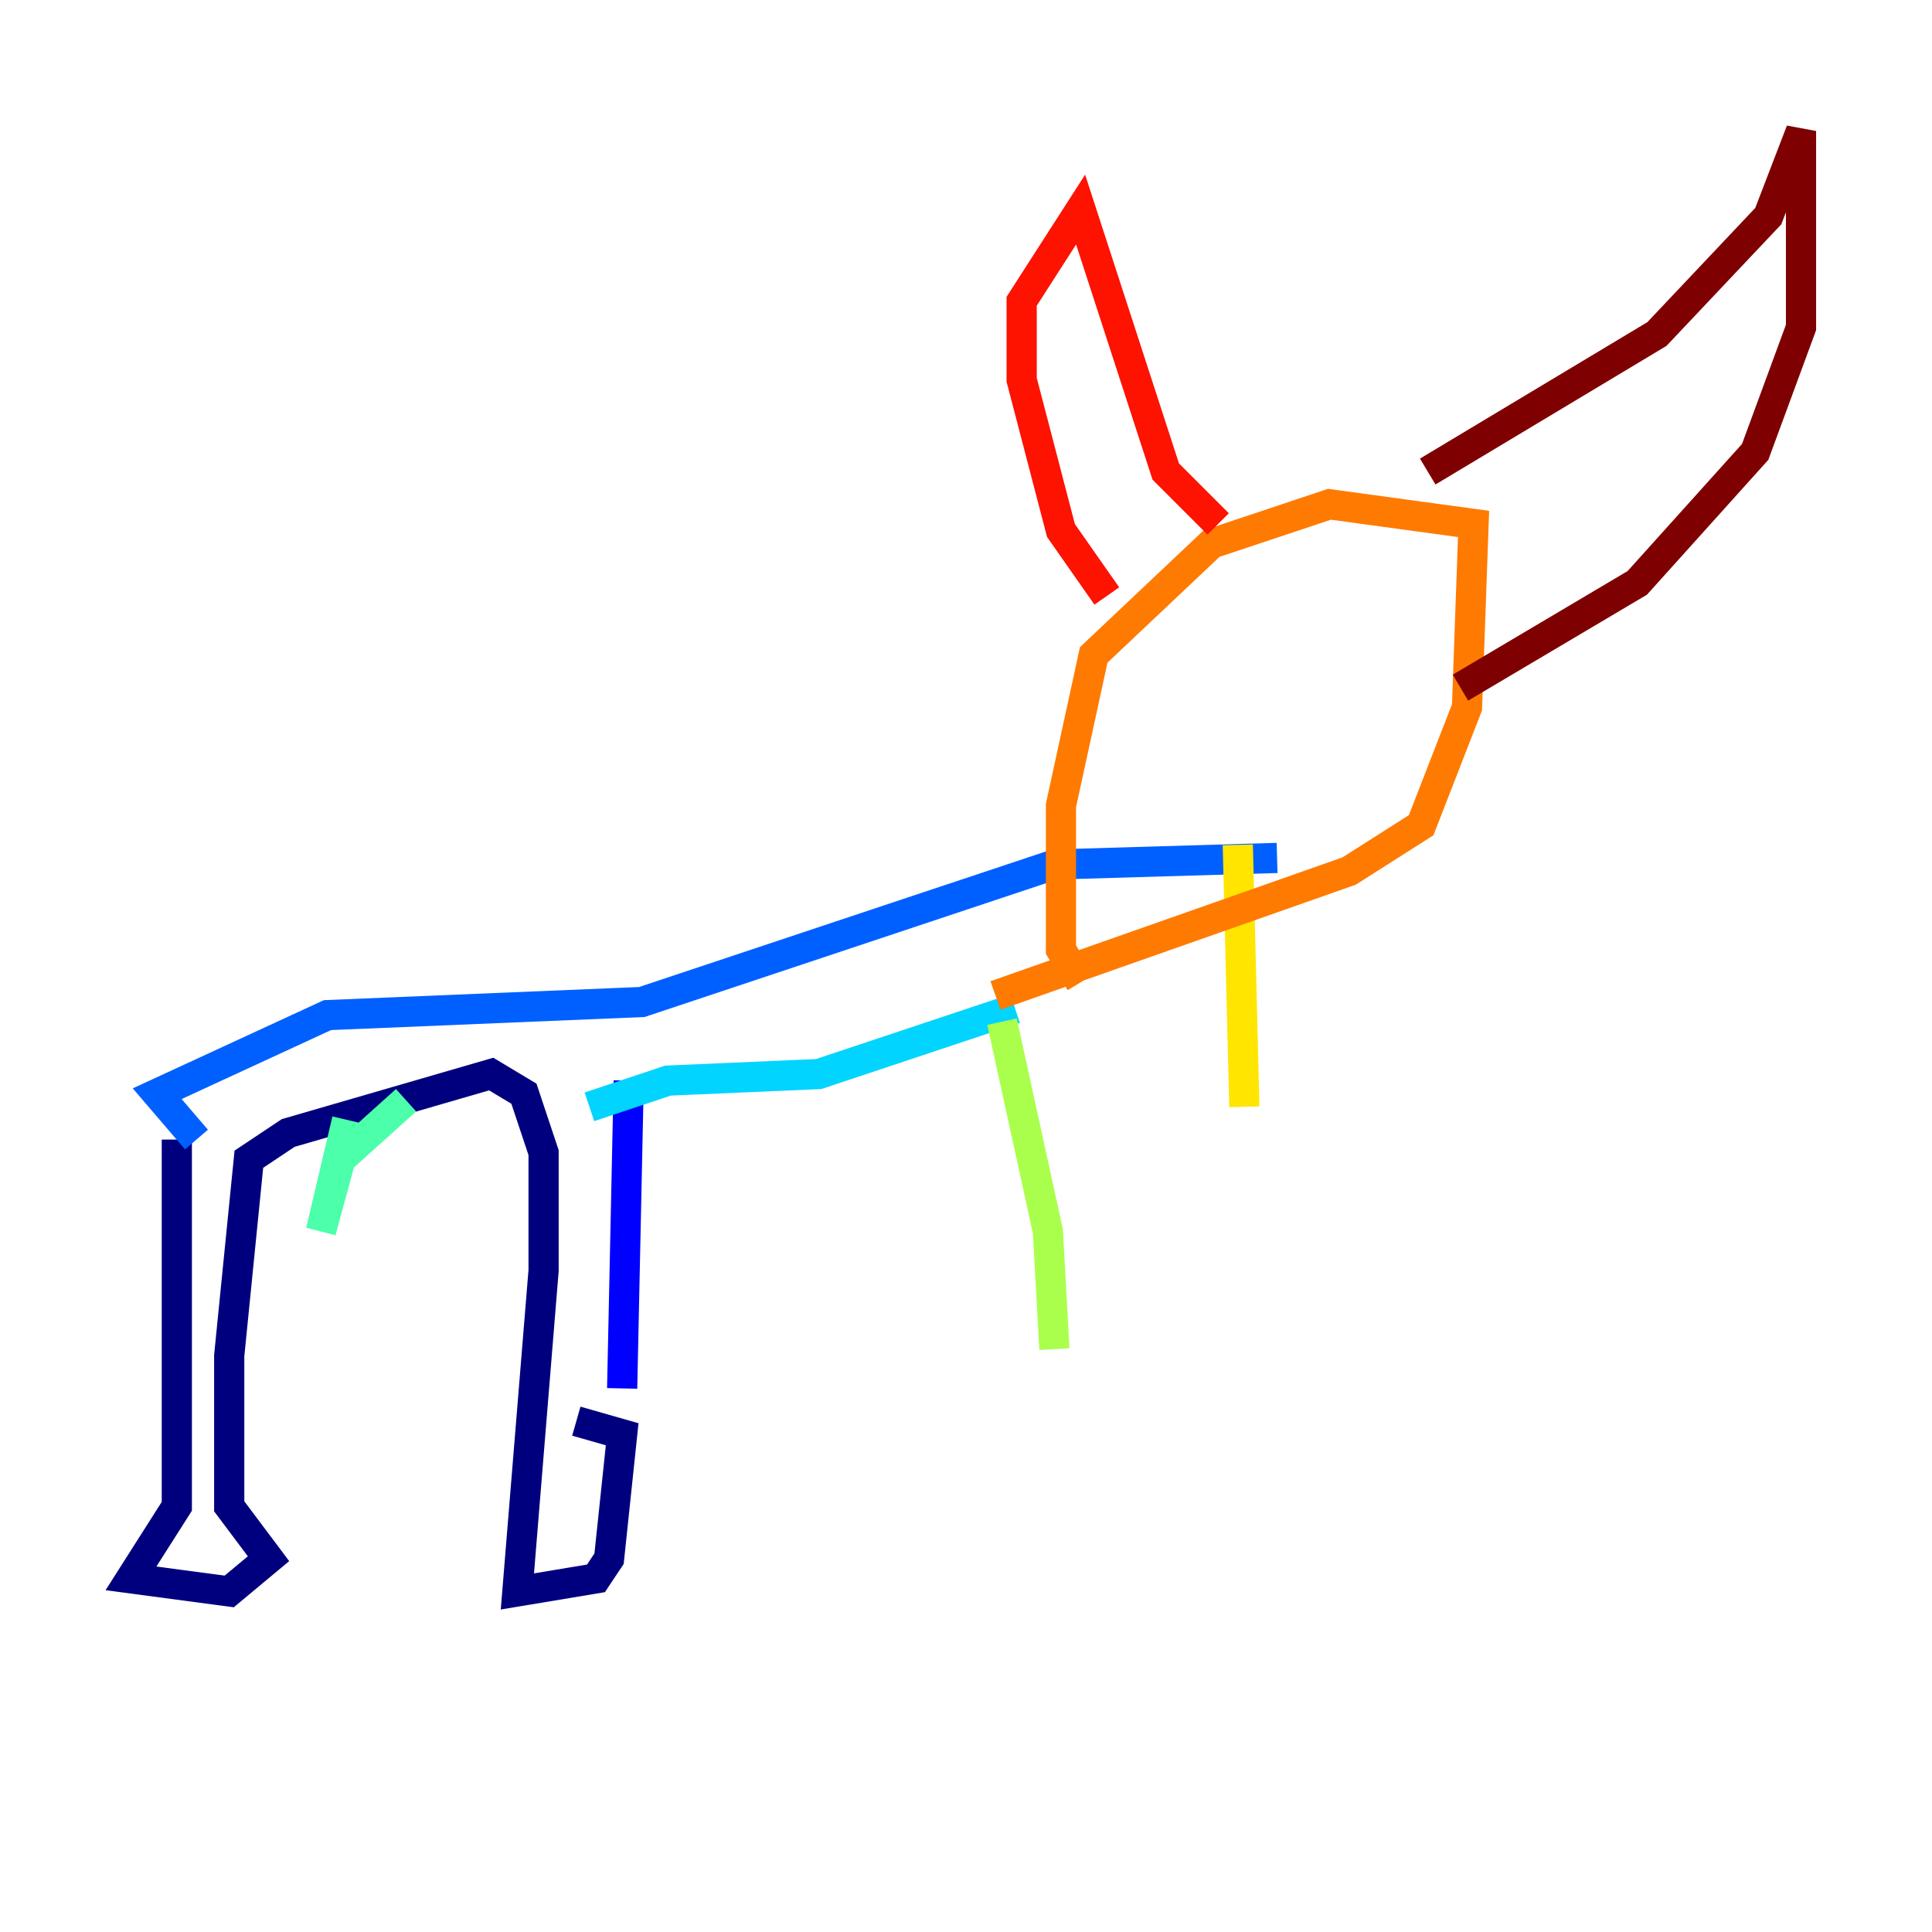 <?xml version="1.0" encoding="utf-8" ?>
<svg baseProfile="tiny" height="128" version="1.2" viewBox="0,0,128,128" width="128" xmlns="http://www.w3.org/2000/svg" xmlns:ev="http://www.w3.org/2001/xml-events" xmlns:xlink="http://www.w3.org/1999/xlink"><defs /><polyline fill="none" points="11.715,75.498 11.715,99.797 8.678,104.57 15.186,105.437 17.79,103.268 15.186,99.797 15.186,89.817 16.488,76.8 19.091,75.064 32.542,71.159 34.712,72.461 36.014,76.366 36.014,84.176 34.278,105.437 39.485,104.57 40.352,103.268 41.22,95.024 38.183,94.156" stroke="#00007f" stroke-width="2" /><polyline fill="none" points="41.22,91.986 41.654,71.593" stroke="#0000fe" stroke-width="2" /><polyline fill="none" points="13.017,75.498 10.414,72.461 21.695,67.254 42.522,66.386 69.858,57.275 84.61,56.841" stroke="#0060ff" stroke-width="2" /><polyline fill="none" points="39.051,73.329 44.258,71.593 54.237,71.159 67.254,66.82" stroke="#00d4ff" stroke-width="2" /><polyline fill="none" points="22.997,74.197 21.261,81.573 22.563,76.8 26.902,72.895" stroke="#4cffaa" stroke-width="2" /><polyline fill="none" points="66.386,67.688 69.424,81.573 69.858,89.383" stroke="#aaff4c" stroke-width="2" /><polyline fill="none" points="82.007,55.973 82.441,73.329" stroke="#ffe500" stroke-width="2" /><polyline fill="none" points="65.953,65.953 89.383,57.709 94.156,54.671 97.193,46.861 97.627,34.712 88.081,33.41 80.271,36.014 72.461,43.39 70.291,53.37 70.291,62.915 71.593,65.085" stroke="#ff7a00" stroke-width="2" /><polyline fill="none" points="73.329,39.485 70.291,35.146 67.688,25.166 67.688,19.959 71.593,13.885 77.234,31.241 80.705,34.712" stroke="#fe1200" stroke-width="2" /><polyline fill="none" points="94.59,31.241 109.776,22.129 117.153,14.319 119.322,8.678 119.322,21.695 116.285,29.939 108.475,38.617 96.759,45.559" stroke="#7f0000" stroke-width="2" /></svg>